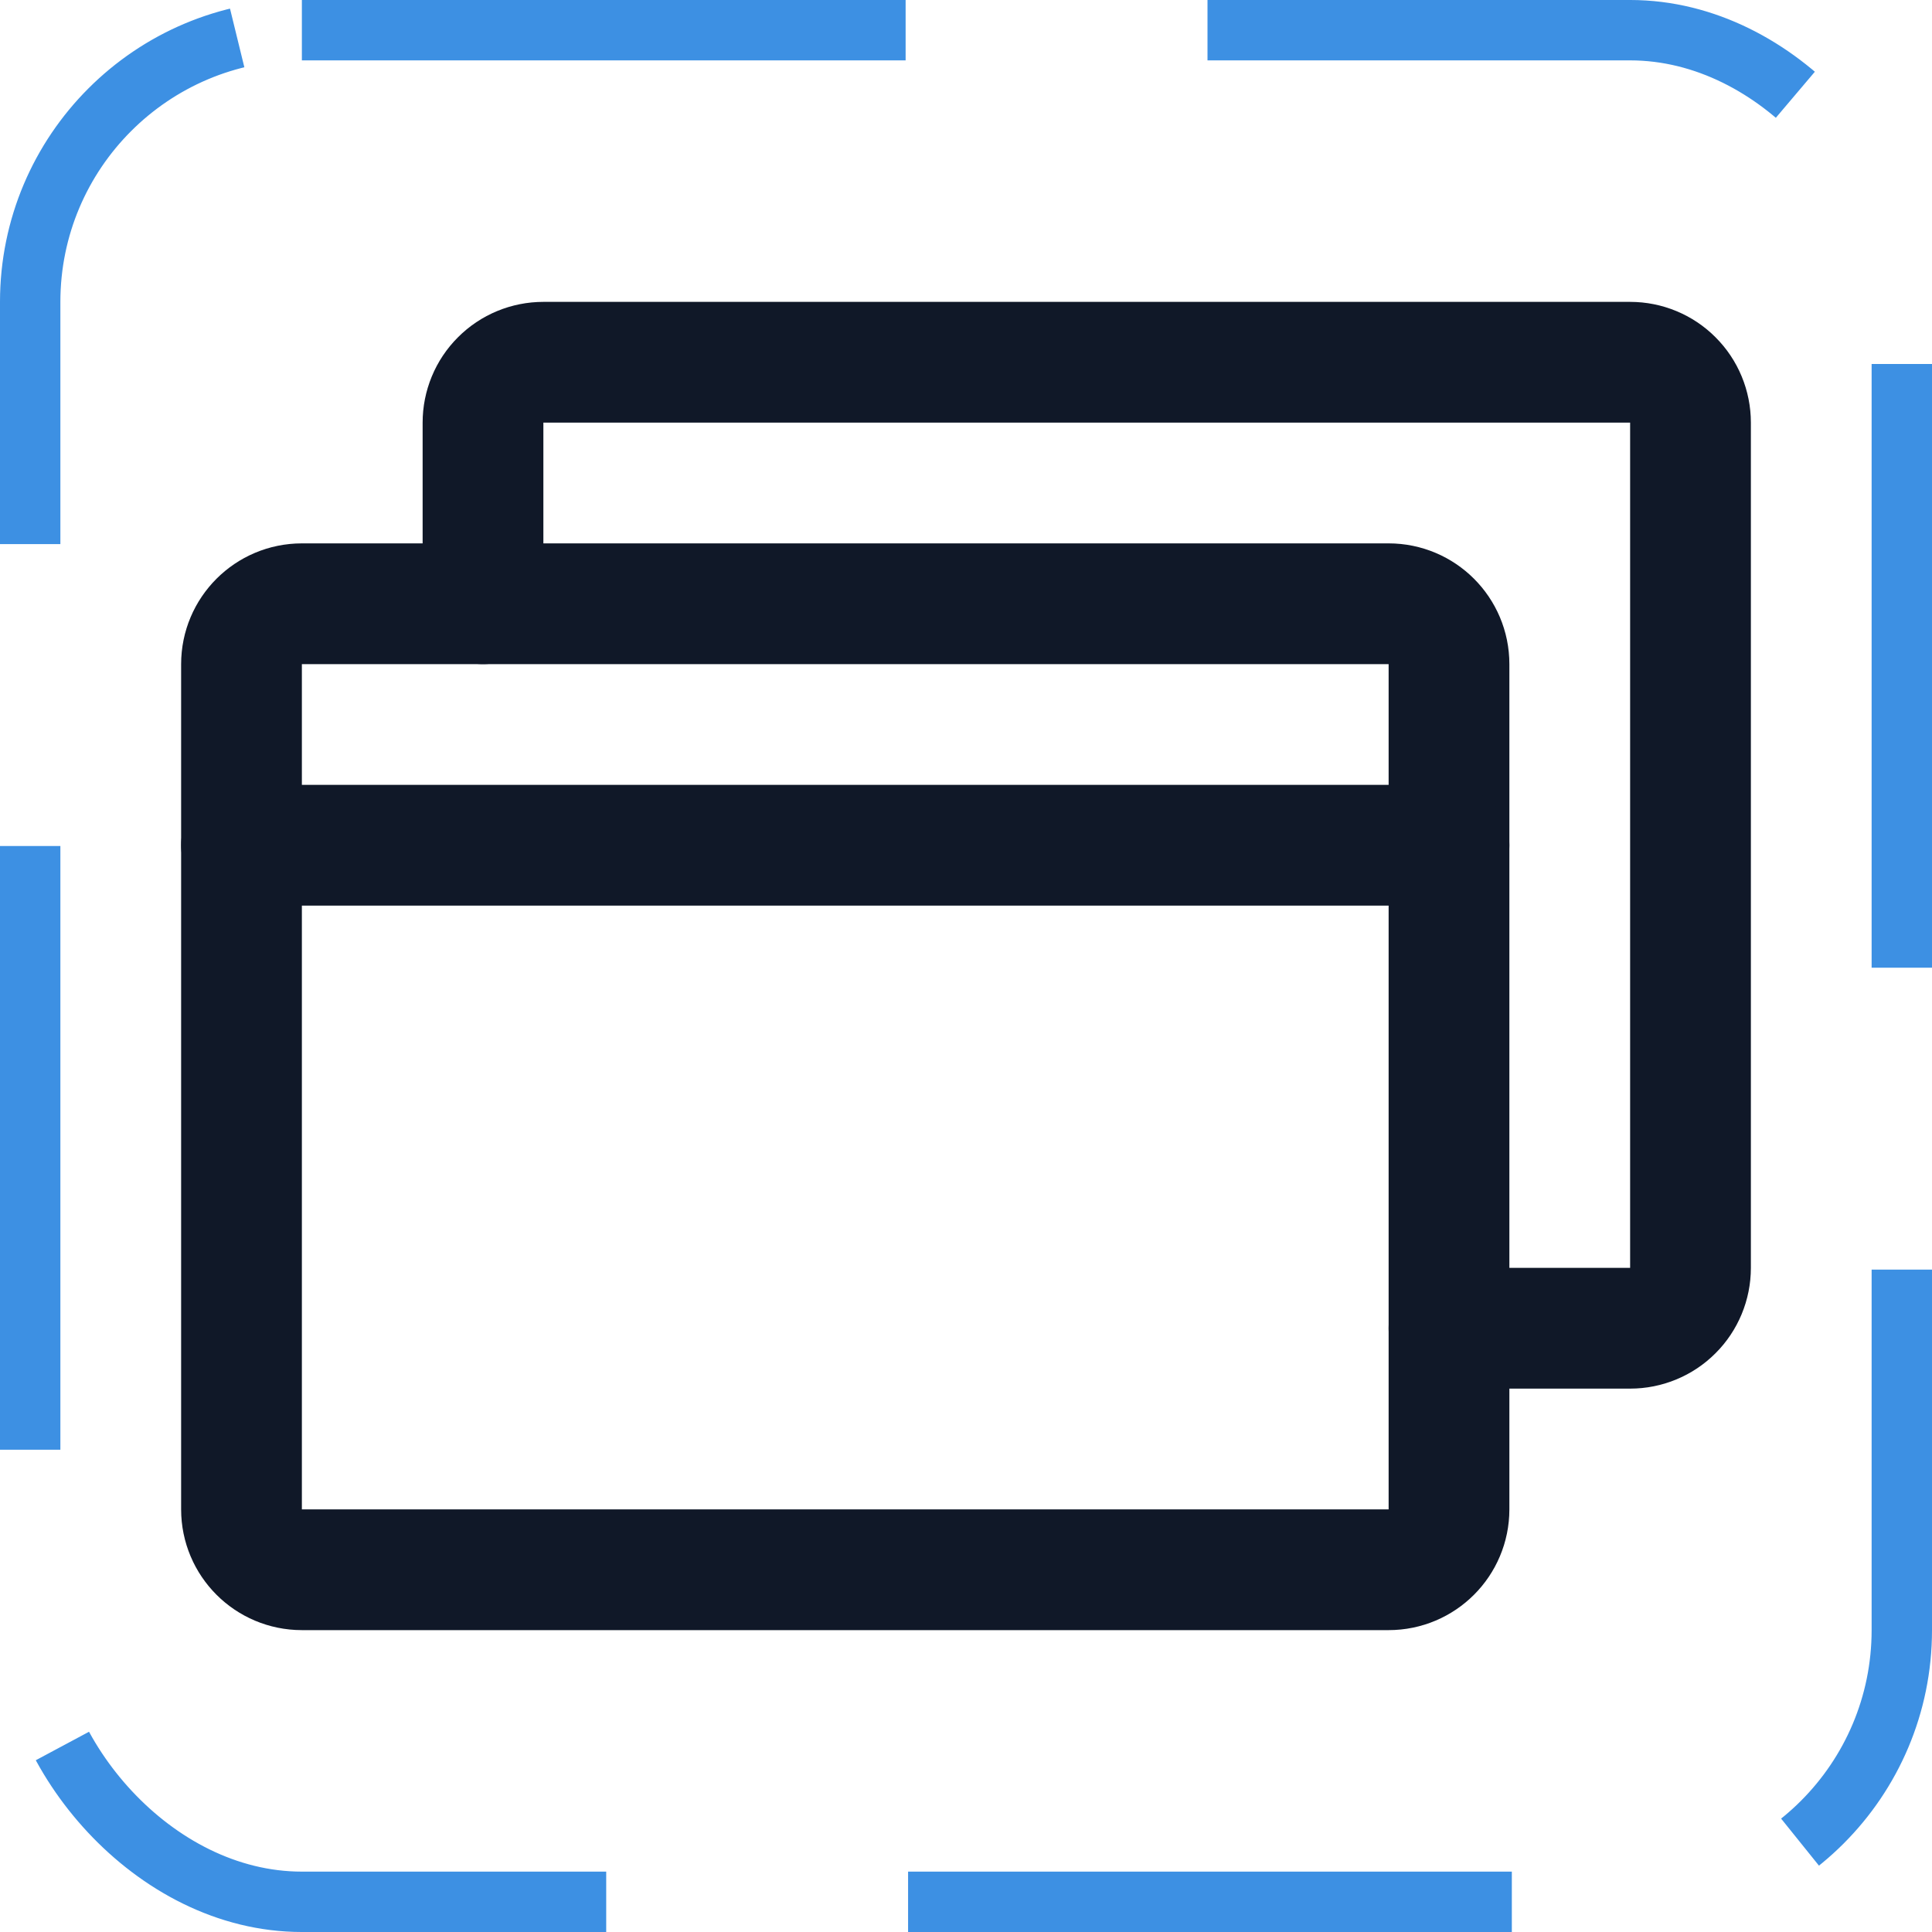 <svg width="32" height="32" viewBox="0 0 32 32" fill="none" xmlns="http://www.w3.org/2000/svg"><g id="Icon-Browsers"><g clip-path="url(#clip0_9_1401)"><g id="size=md (32px)"><g id="Browsers"><path id="Vector" d="M23 10H5C4.448 10 4 10.448 4 11V25C4 25.552 4.448 26 5 26H23C23.552 26 24 25.552 24 25V11C24 10.448 23.552 10 23 10Z" stroke="#101828" stroke-width="2" stroke-linecap="round" stroke-linejoin="round"/><path id="Vector_2" d="M8 10V7C8 6.735 8.105 6.48 8.293 6.293C8.48 6.105 8.735 6 9 6H27C27.265 6 27.52 6.105 27.707 6.293C27.895 6.48 28 6.735 28 7V21C28 21.265 27.895 21.52 27.707 21.707C27.52 21.895 27.265 22 27 22H24" stroke="#101828" stroke-width="2" stroke-linecap="round" stroke-linejoin="round"/><path id="Vector_3" d="M4 14H24" stroke="#101828" stroke-width="2" stroke-linecap="round" stroke-linejoin="round"/></g></g></g><rect x="0.5" y="0.5" width="31" height="31" rx="4.5" stroke="#3D90E3" stroke-dasharray="10 5"/></g><defs><clipPath id="clip0_9_1401"><rect width="32" height="32" rx="5" fill="white"/></clipPath></defs></svg>